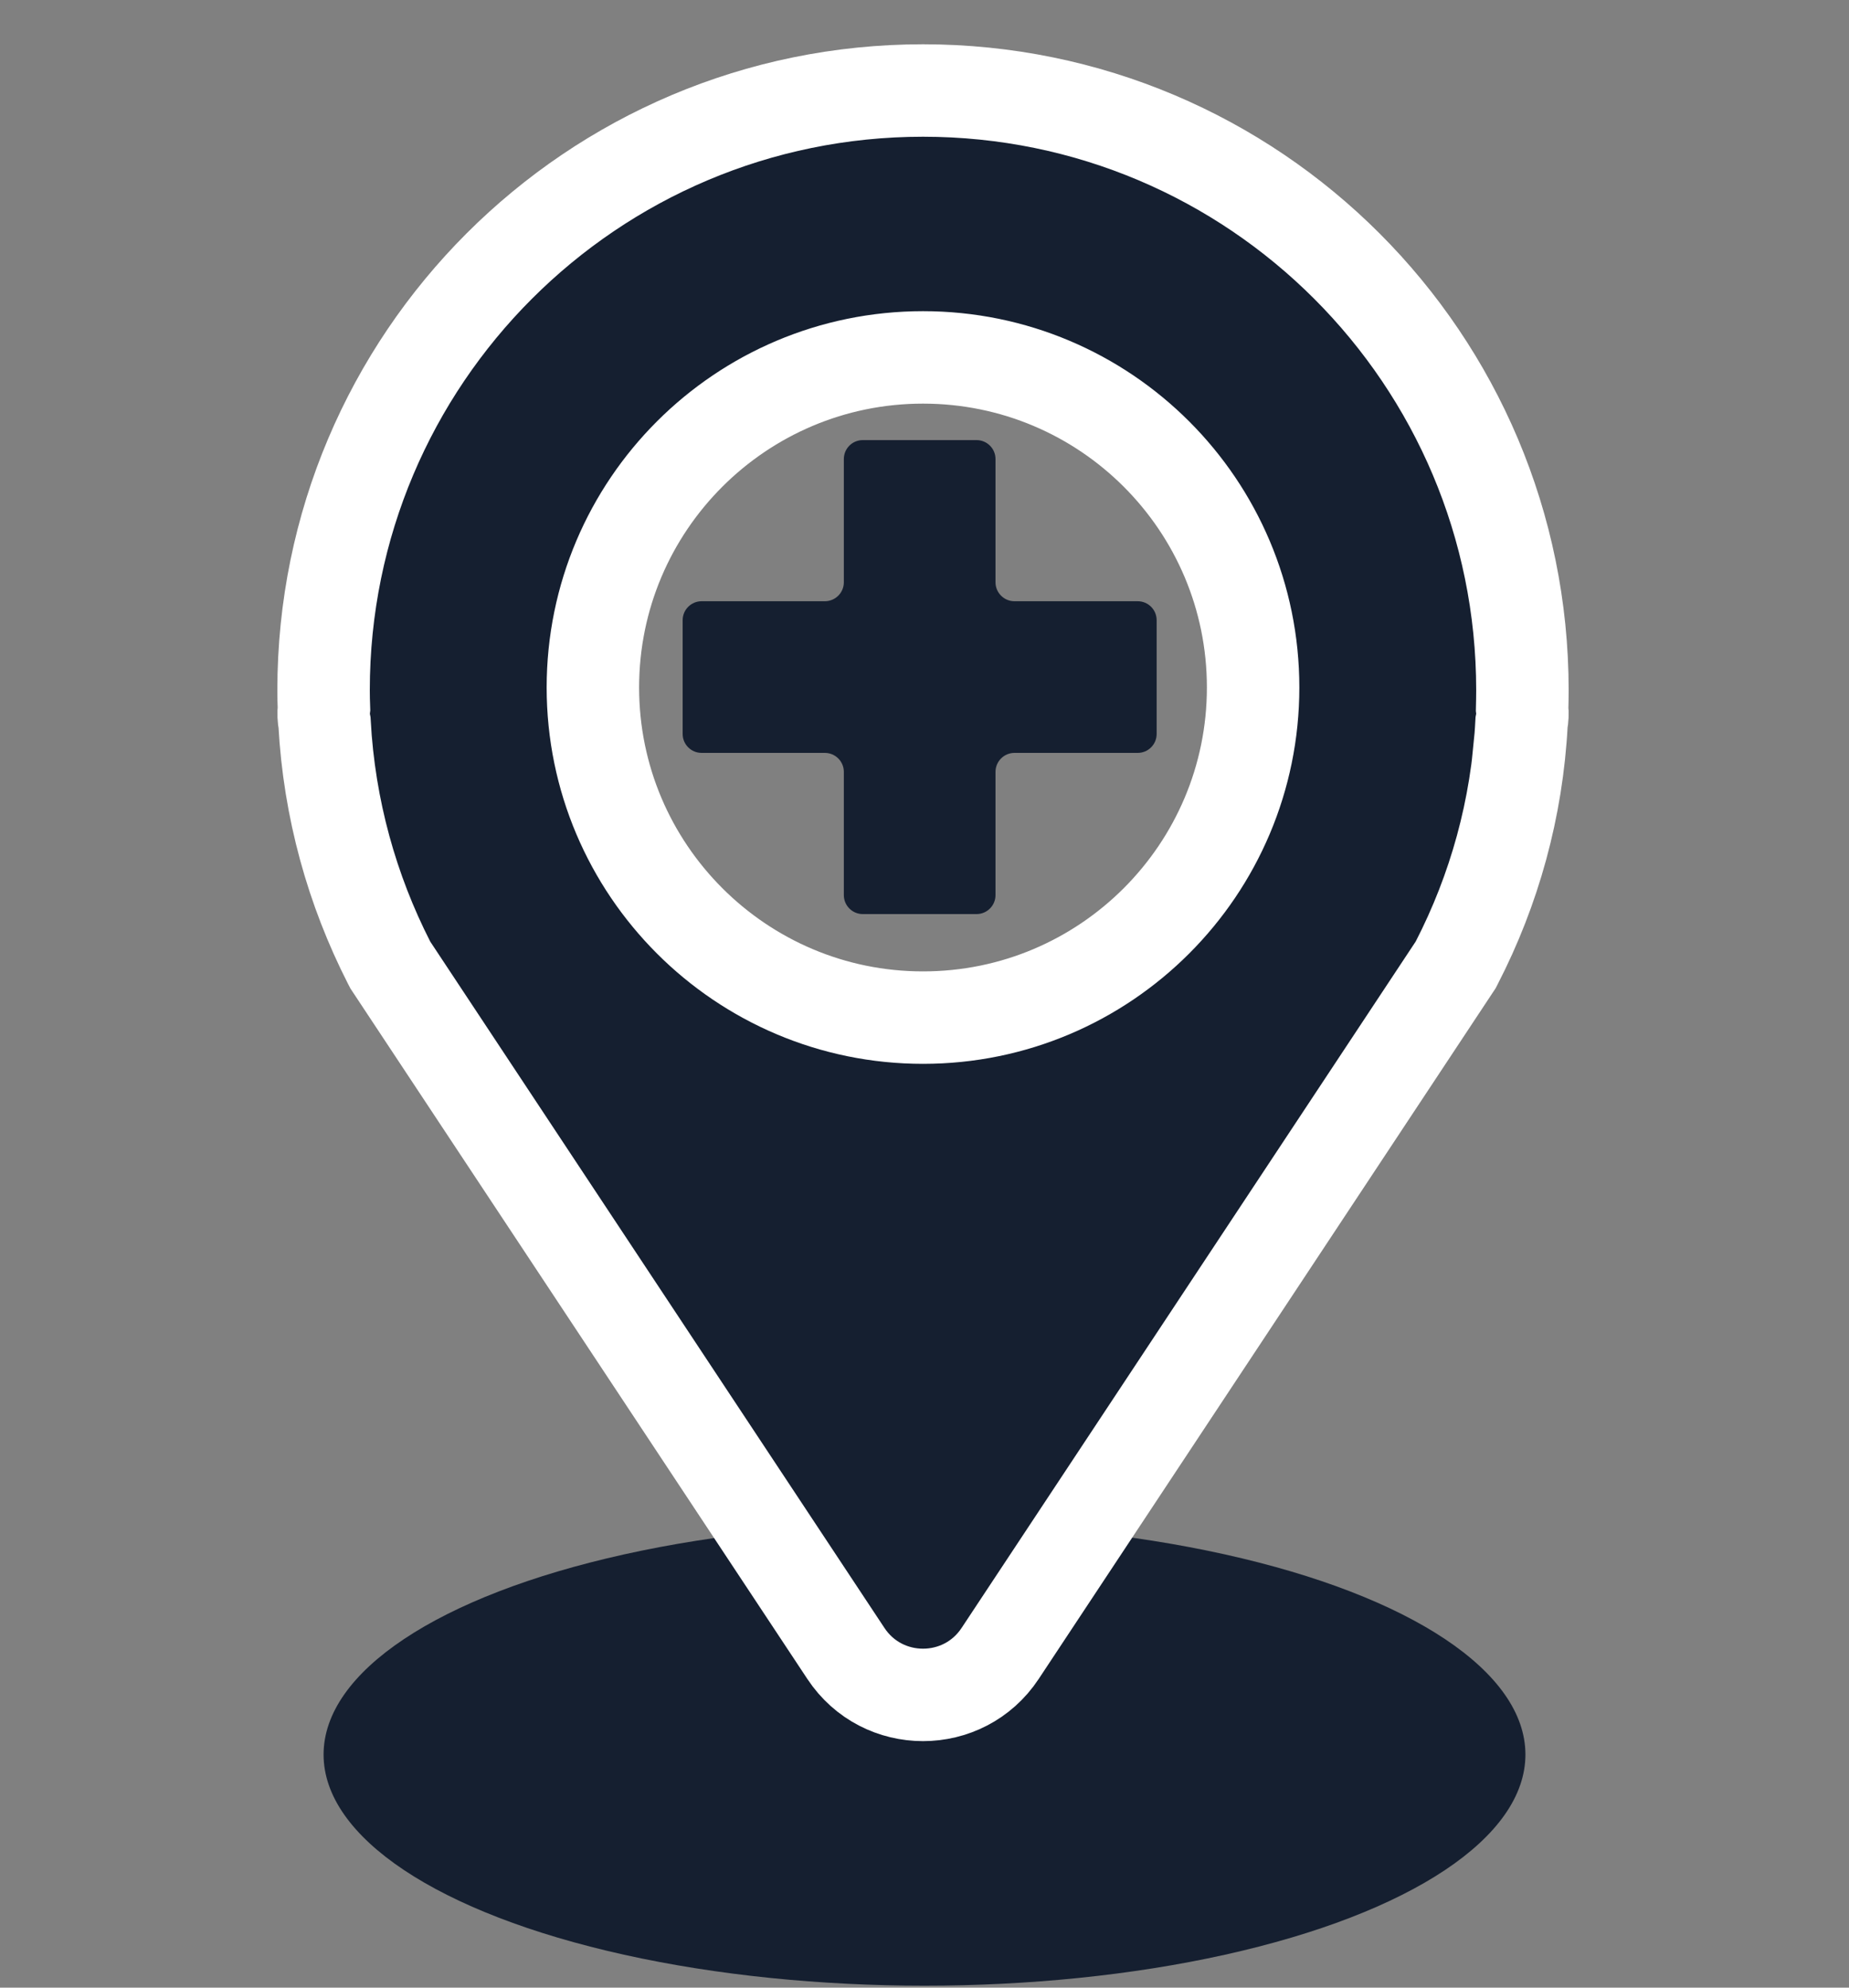 <svg width="40" height="43" viewBox="0 0 40 43" fill="none" xmlns="http://www.w3.org/2000/svg">
<rect x="0" y="0" width="40" height="43" fill="#808080" stroke="none"/>
<path fill-rule="evenodd" clip-rule="evenodd" d="M21.536 9.931C21.536 9.704 21.352 9.521 21.126 9.521H18.665C18.438 9.521 18.255 9.704 18.255 9.931V12.597C18.255 12.823 18.071 13.007 17.844 13.007H15.178C14.952 13.007 14.768 13.191 14.768 13.417V15.878C14.768 16.105 14.952 16.288 15.178 16.288H17.844C18.071 16.288 18.255 16.472 18.255 16.699V19.365C18.255 19.591 18.438 19.775 18.665 19.775H21.126C21.352 19.775 21.536 19.591 21.536 19.365V16.699C21.536 16.472 21.72 16.288 21.946 16.288H24.612C24.839 16.288 25.022 16.105 25.022 15.878V13.417C25.022 13.191 24.839 13.007 24.612 13.007H21.946C21.72 13.007 21.536 12.823 21.536 12.597V9.931Z" fill="#151F30"/>
<ellipse cx="20" cy="37.958" rx="13" ry="5" fill="#151F30"/>
<path d="M7.021 15.639C7.122 17.503 7.617 19.256 8.418 20.827L8.444 20.877L8.475 20.924L18.3 35.771C19.091 36.966 20.845 36.966 21.636 35.771L31.461 20.919L31.491 20.874L31.516 20.825C32.323 19.256 32.82 17.499 32.916 15.636C32.936 15.534 32.94 15.433 32.929 15.336C32.932 15.206 32.935 15.068 32.935 14.931C32.935 7.767 27.133 1.958 19.968 1.958C12.808 1.958 7 7.767 7 14.931C7 15.062 7.003 15.195 7.008 15.328C6.996 15.429 7 15.533 7.021 15.639ZM32.926 15.463L32.926 15.462L32.926 15.463ZM31.842 16.435C31.842 16.435 31.842 16.435 31.842 16.435C31.852 16.436 31.861 16.436 31.87 16.437C31.861 16.436 31.852 16.436 31.842 16.435ZM19.968 22.015C16.027 22.015 12.826 18.813 12.826 14.873C12.826 10.928 16.027 7.732 19.968 7.732C23.913 7.732 27.109 10.928 27.109 14.873C27.109 18.814 23.913 22.015 19.968 22.015Z" fill="#151F30" stroke="white" stroke-width="2"/>
</svg>
